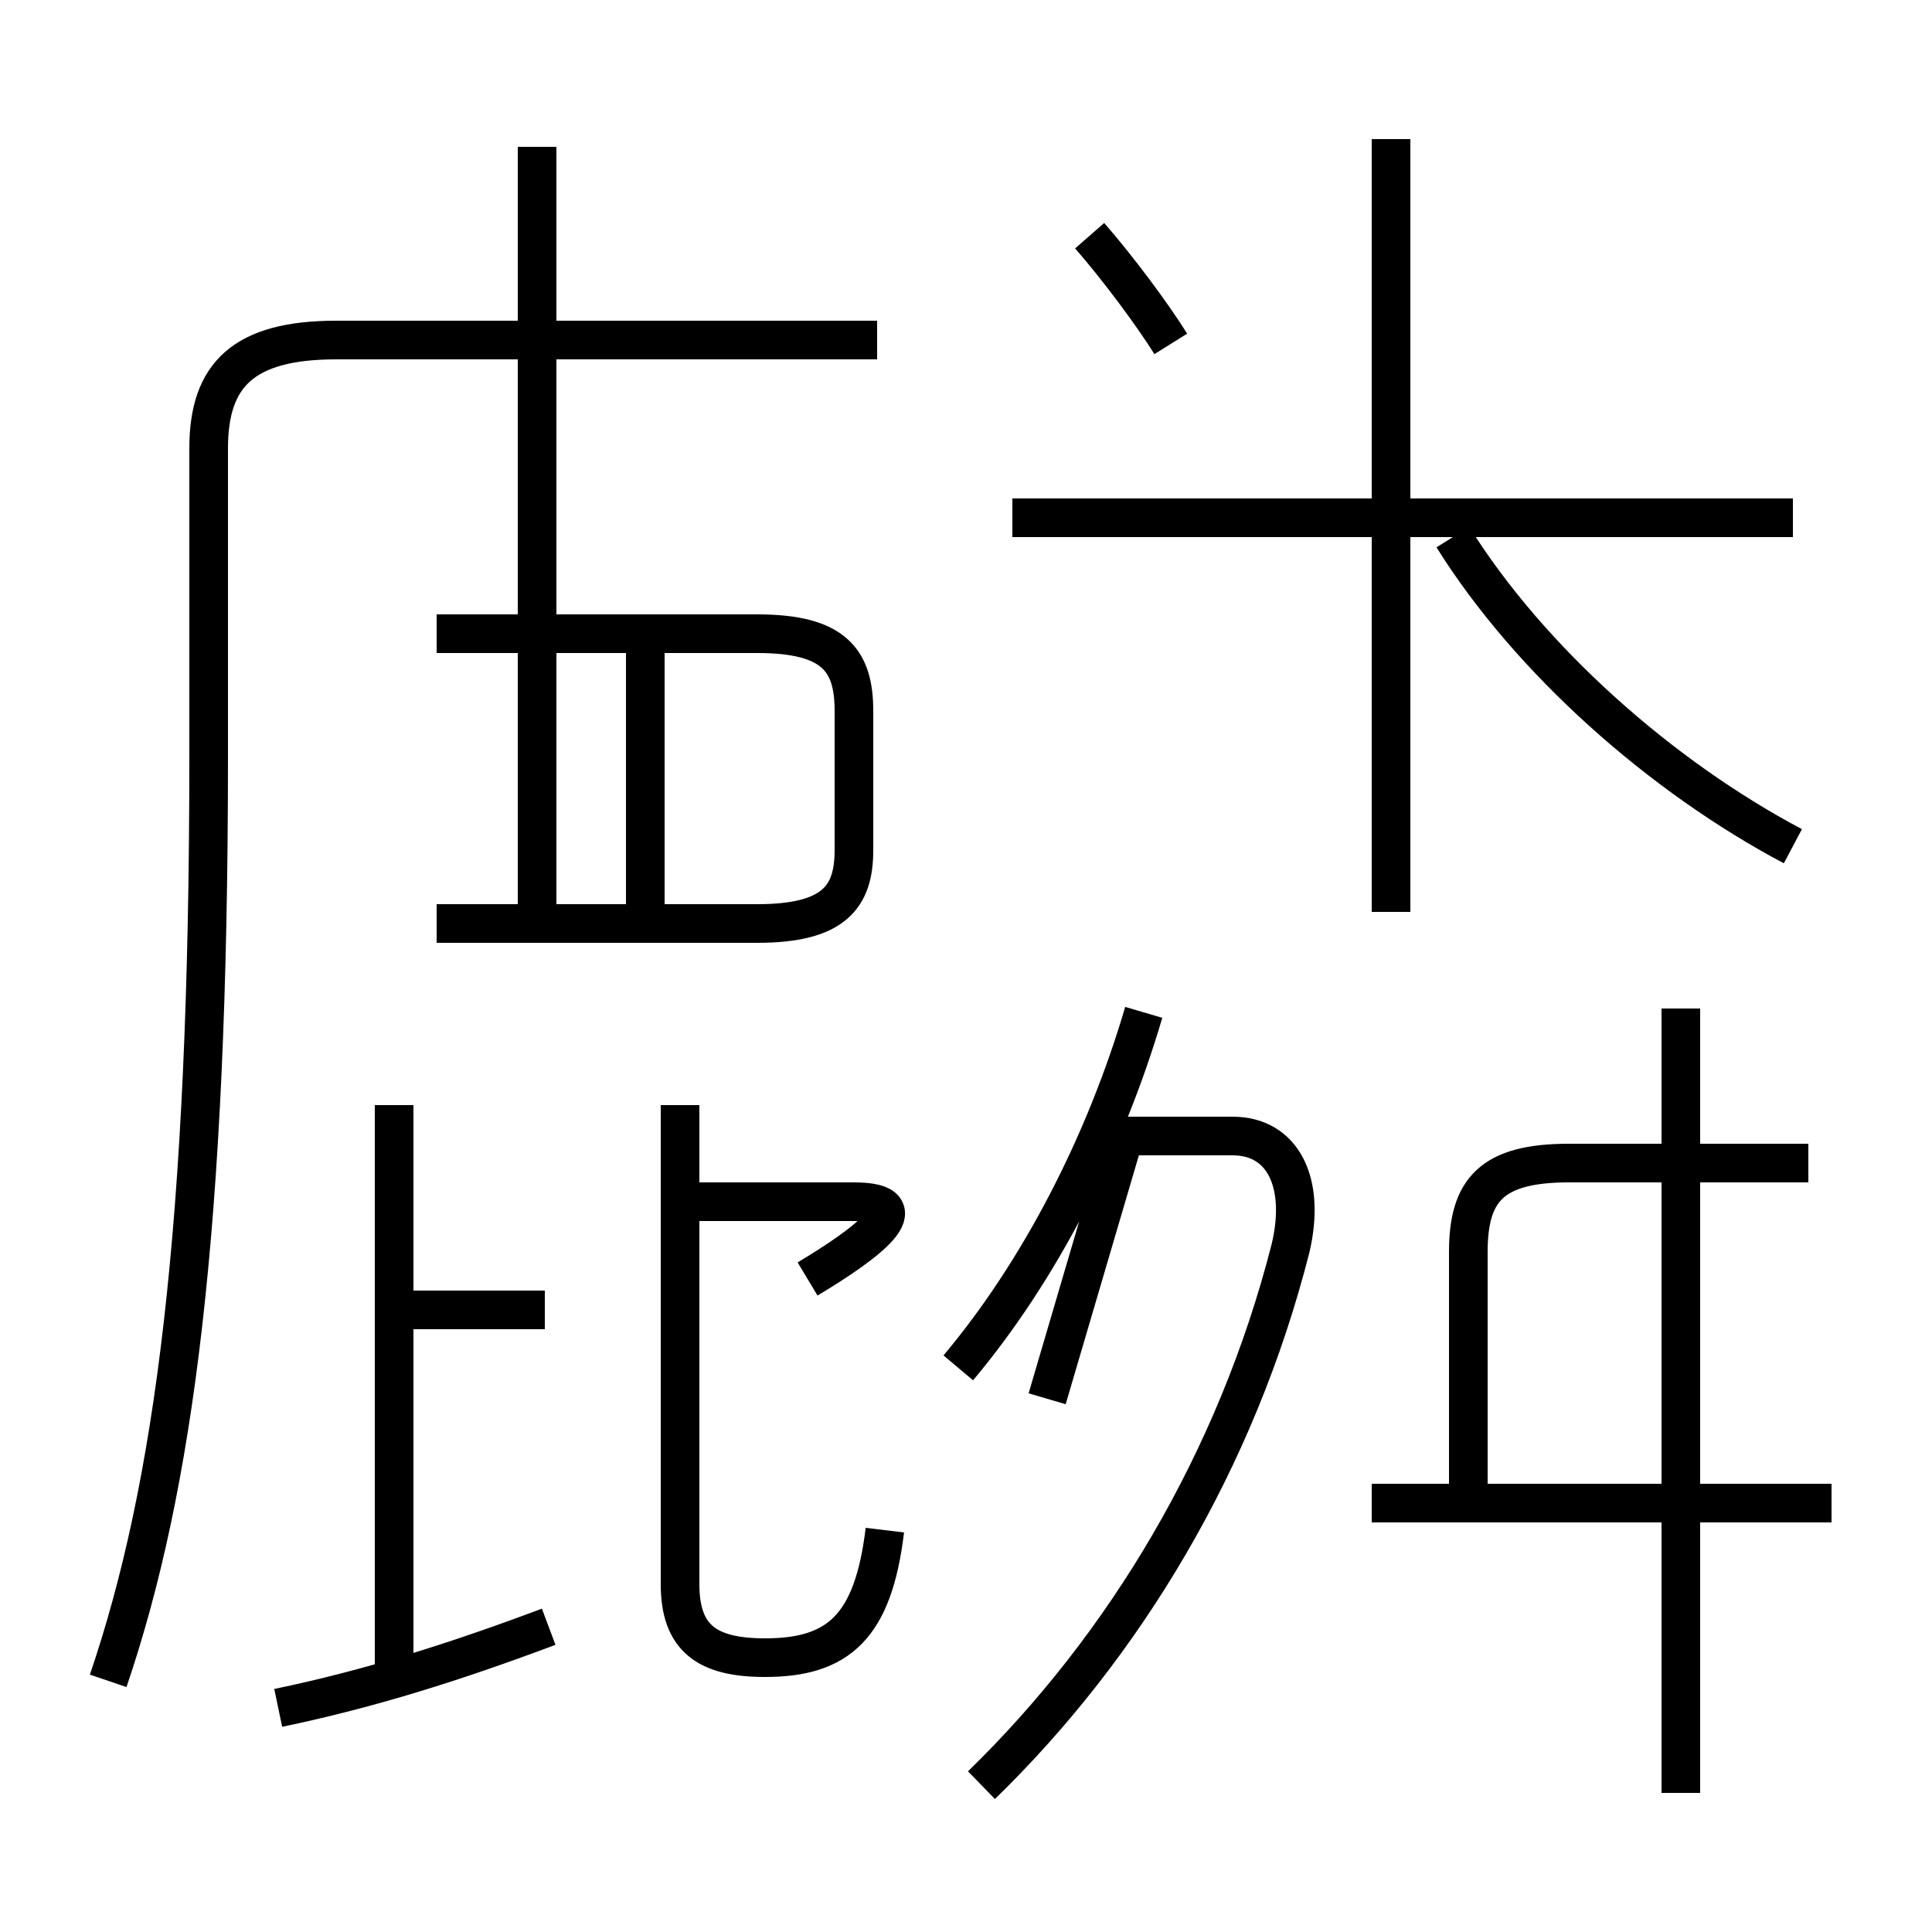 <?xml version='1.0' encoding='utf8'?>
<svg viewBox="0.0 -6.0 50.0 50.0" version="1.1" xmlns="http://www.w3.org/2000/svg">
<rect x="0.0" y="-6.0" width="50.0" height="50.0" fill="#808080" stroke="none"/>
<rect x="-1000" y="-1000" width="2000" height="2000" stroke="white" fill="white"/>
<g style="fill:white;stroke:#000000;  stroke-width:1">
<path d="M 2.8 -0.5 C 4.5 -5.5 5.4 -12.2 5.4 -24.4 L 5.4 -32.4 C 5.4 -34.3 6.3 -35.2 8.7 -35.2 L 22.7 -35.2 M 7.2 0.2 C 9.6 -0.3 11.8 -1.0 14.2 -1.9 M 10.2 -0.7 L 10.2 -15.4 M 14.1 -10.1 L 10.2 -10.1 M 22.9 -4.4 C 22.6 -1.9 21.7 -1.1 19.8 -1.1 C 18.3 -1.1 17.6 -1.6 17.6 -3.0 L 17.6 -15.4 M 20.9 -10.9 C 22.4 -11.8 23.9 -12.9 22.1 -12.9 L 17.1 -12.9 M 16.7 -20.1 L 16.7 -27.1 M 11.3 -20.1 L 19.6 -20.1 C 21.6 -20.1 22.1 -20.8 22.1 -22.0 L 22.1 -25.6 C 22.1 -26.9 21.6 -27.6 19.6 -27.6 L 11.3 -27.6 M 24.8 -8.6 C 26.9 -11.1 28.6 -14.4 29.6 -17.8 M 25.4 2.2 C 29.1 -1.4 32.0 -6.2 33.4 -11.7 C 33.8 -13.4 33.2 -14.6 31.9 -14.6 L 29.1 -14.6 L 27.1 -7.8 M 13.9 -20.1 L 13.9 -34.8 M 47.4 -5.1 L 35.5 -5.1 M 43.5 2.4 L 43.5 -17.9 M 46.8 -13.9 L 40.6 -13.9 C 38.6 -13.9 38.0 -13.2 38.0 -11.6 L 38.0 -5.5 M 13.9 -35.2 L 13.9 -40.2 M 46.4 -30.6 L 26.2 -30.6 M 46.4 -22.1 C 43.0 -23.9 39.6 -26.9 37.6 -30.1 M 30.3 -35.1 C 29.8 -35.9 28.9 -37.1 28.2 -37.9 M 36.0 -20.4 L 36.0 -40.4" transform="translate(0.0, 38.0)" />
</g>
</svg>